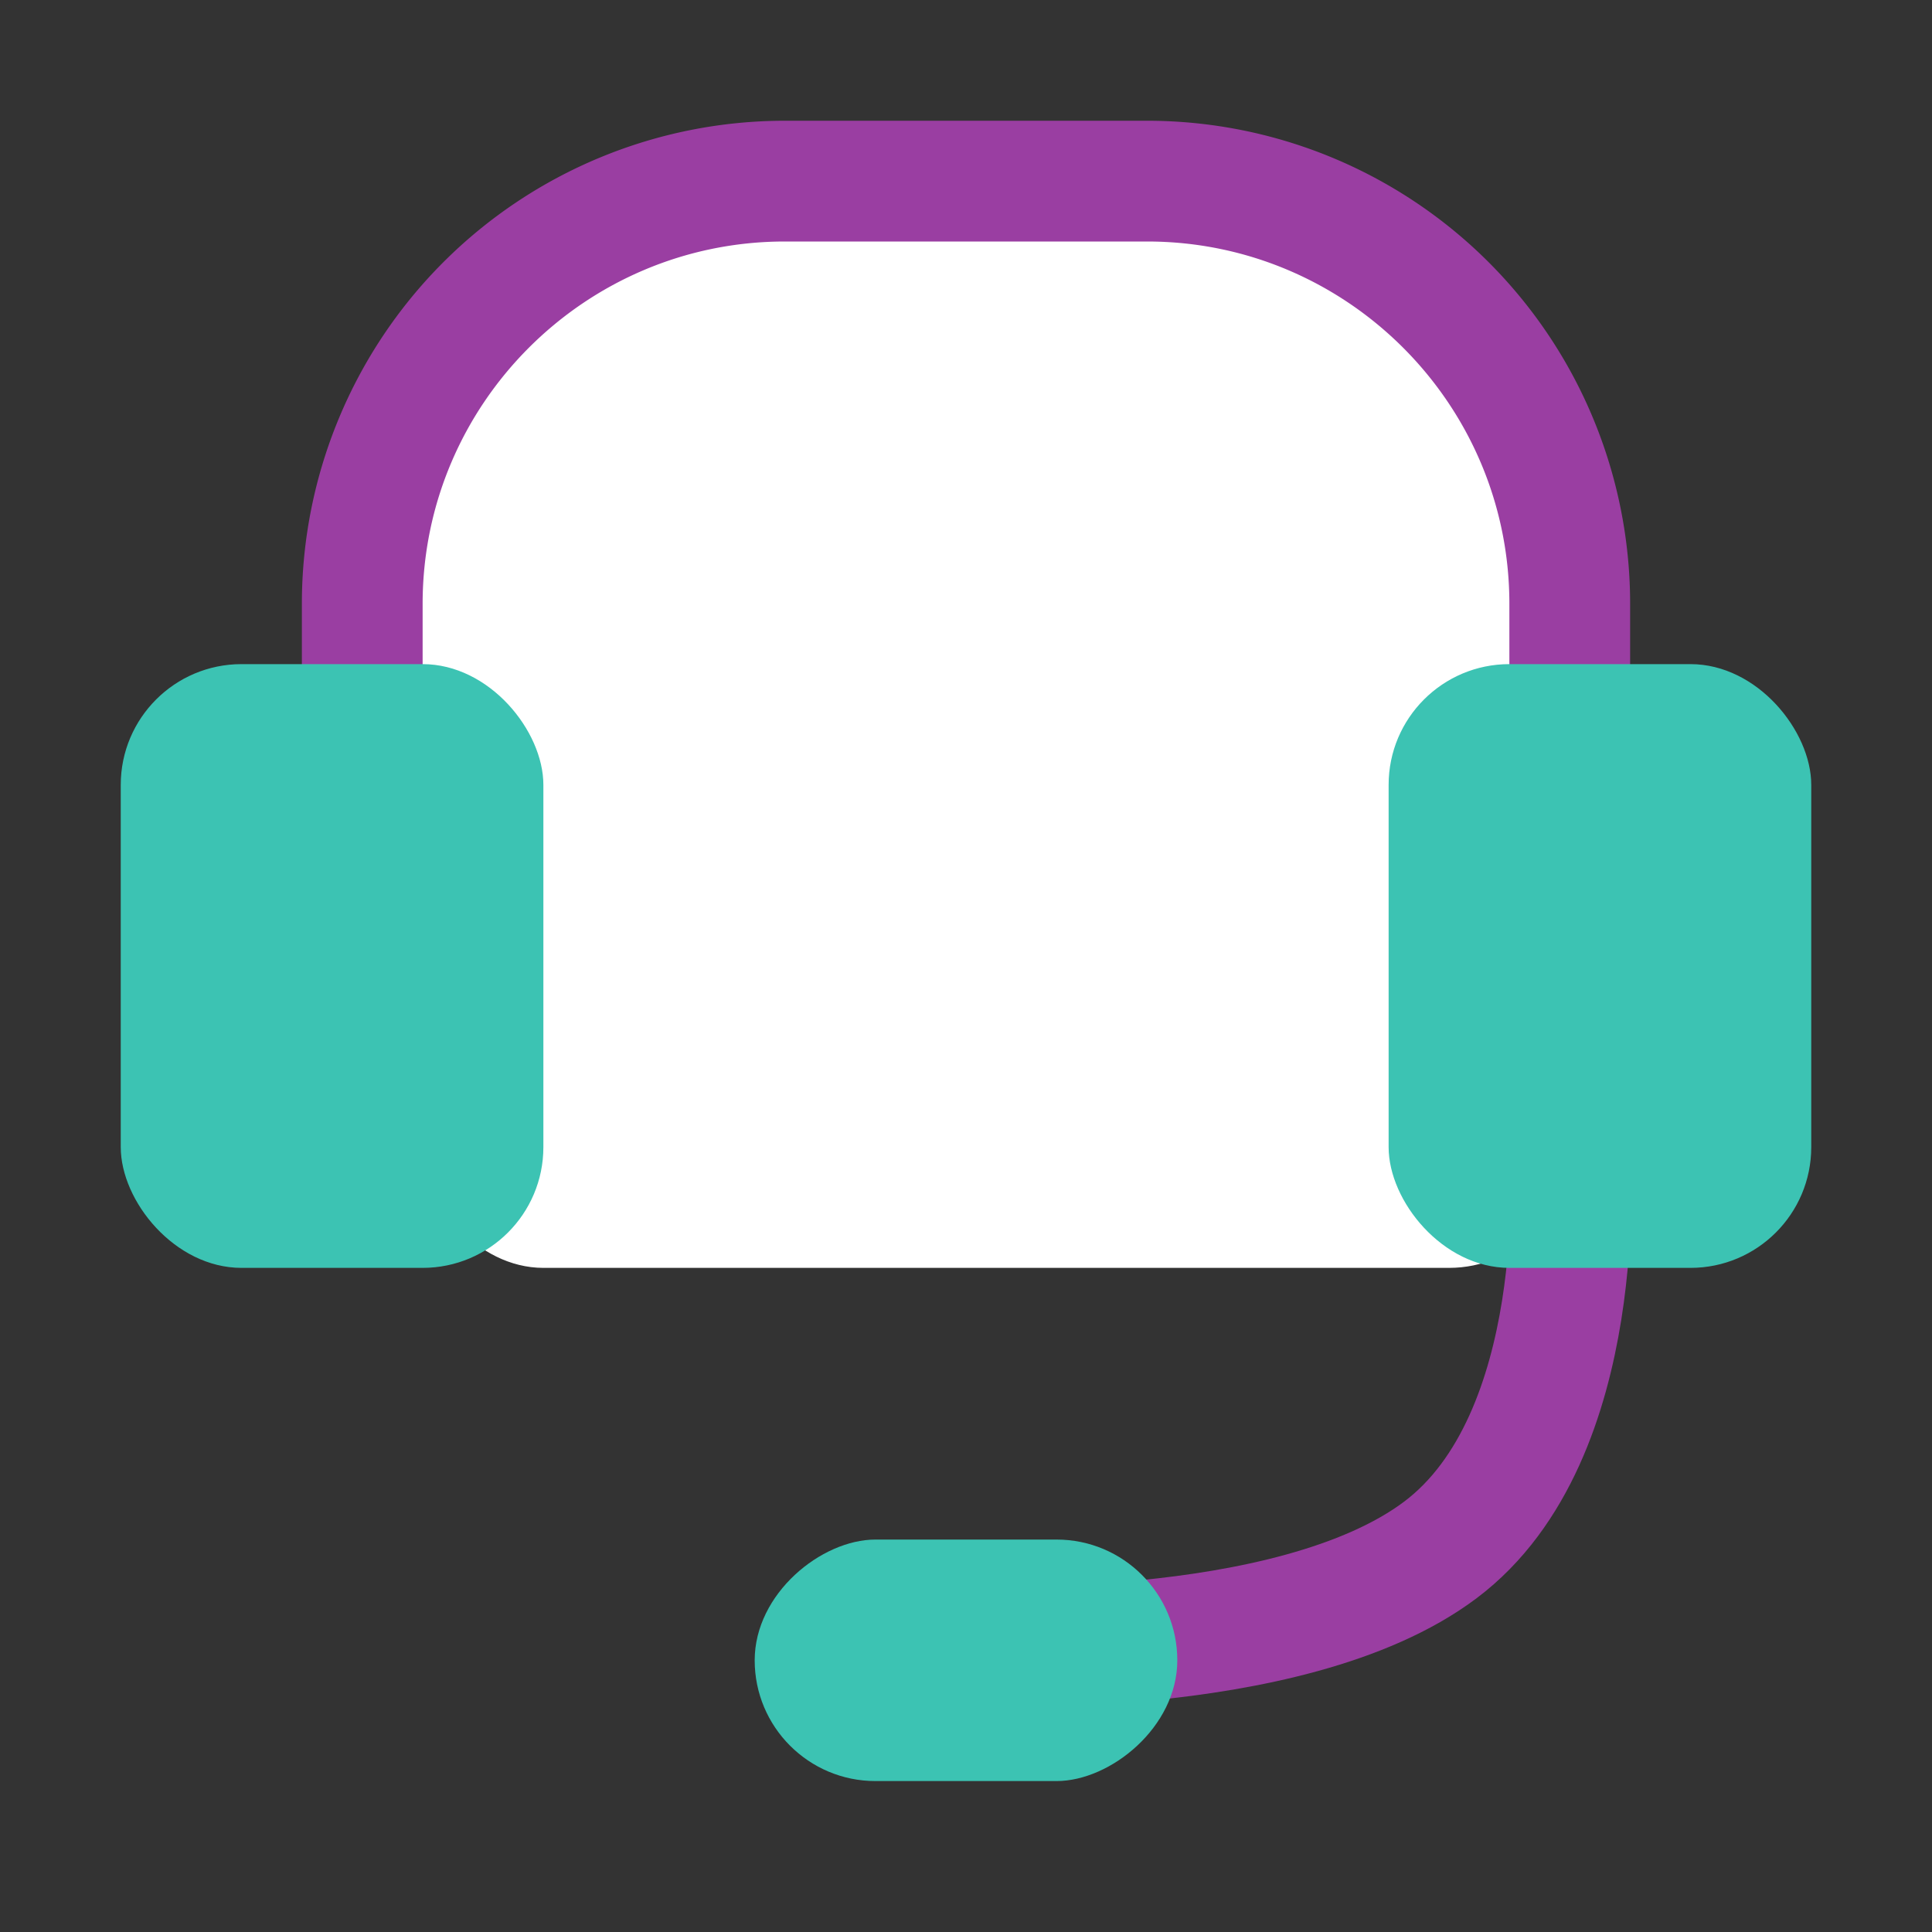 <svg xmlns="http://www.w3.org/2000/svg" width="32" height="32" viewBox="0 0 32 32">
    <rect x="0" y="0" width="32" height="32" fill="#333333" stroke="none"/>
    <defs>
        <style>
            .cls-1,.cls-5{fill:none}.cls-2,.cls-3{fill:#fff}.cls-4{fill:#3cc3b3}.cls-5{stroke:#9a3ea2;stroke-width:2px}.cls-6,.cls-7{stroke:none}.cls-7{fill:#9a3ea2}
        </style>
    </defs>
    <g id="Group_754" data-name="Group 754" transform="translate(-639 -7364)">
        <path id="Rectangle_708" d="M0 0h32v32H0z" class="cls-1" data-name="Rectangle 708" transform="translate(639 7364)"/>
        <g id="Group_753" data-name="Group 753" transform="translate(0 -3)">
            <g id="Path_2684" class="cls-2" data-name="Path 2684">
                <path d="M11.214 14.657c-2.506 0-4.939-.115-6.851-.325-2.174-.239-3.045-.527-3.363-.67V8c0-3.86 3.14-7 7-7h6c3.86 0 7 3.14 7 7v5.685c-.296.14-1.12.427-3.194.659-1.807.202-4.148.313-6.592.313z" class="cls-6" transform="translate(644 7369)"/>
                <path d="M8 2C4.692 2 2 4.692 2 8v4.937c.499.125 1.36.29 2.792.434 1.822.185 4.103.286 6.422.286 2.25 0 4.436-.097 6.154-.272 1.345-.138 2.158-.295 2.632-.417V8c0-3.308-2.692-6-6-6H8m0-2h6a8 8 0 0 1 8 8v6c0 1.118-5.358 1.657-10.786 1.657C5.644 15.657 0 15.09 0 14V8a8 8 0 0 1 8-8z" class="cls-7" transform="translate(644 7369)"/>
            </g>
            <rect id="Rectangle_719" width="19" height="9" class="cls-3" data-name="Rectangle 719" rx="2" transform="translate(646 7379)"/>
            <rect id="Rectangle_716" width="7" height="10" class="cls-4" data-name="Rectangle 716" rx="2" transform="translate(641 7378)"/>
            <path id="Path_2685" d="M1982.909 7383.138s.358 4.653-2.142 6.533-7.9 1.587-7.9 1.587" class="cls-5" data-name="Path 2685" transform="translate(-1317.909 3)"/>
            <rect id="Rectangle_718" width="4" height="7" class="cls-4" data-name="Rectangle 718" rx="2" transform="rotate(90 -3367 4025.5)"/>
            <rect id="Rectangle_720" width="7" height="10" class="cls-4" data-name="Rectangle 720" rx="2" transform="translate(662 7378)"/>
        </g>
    </g>
</svg>
